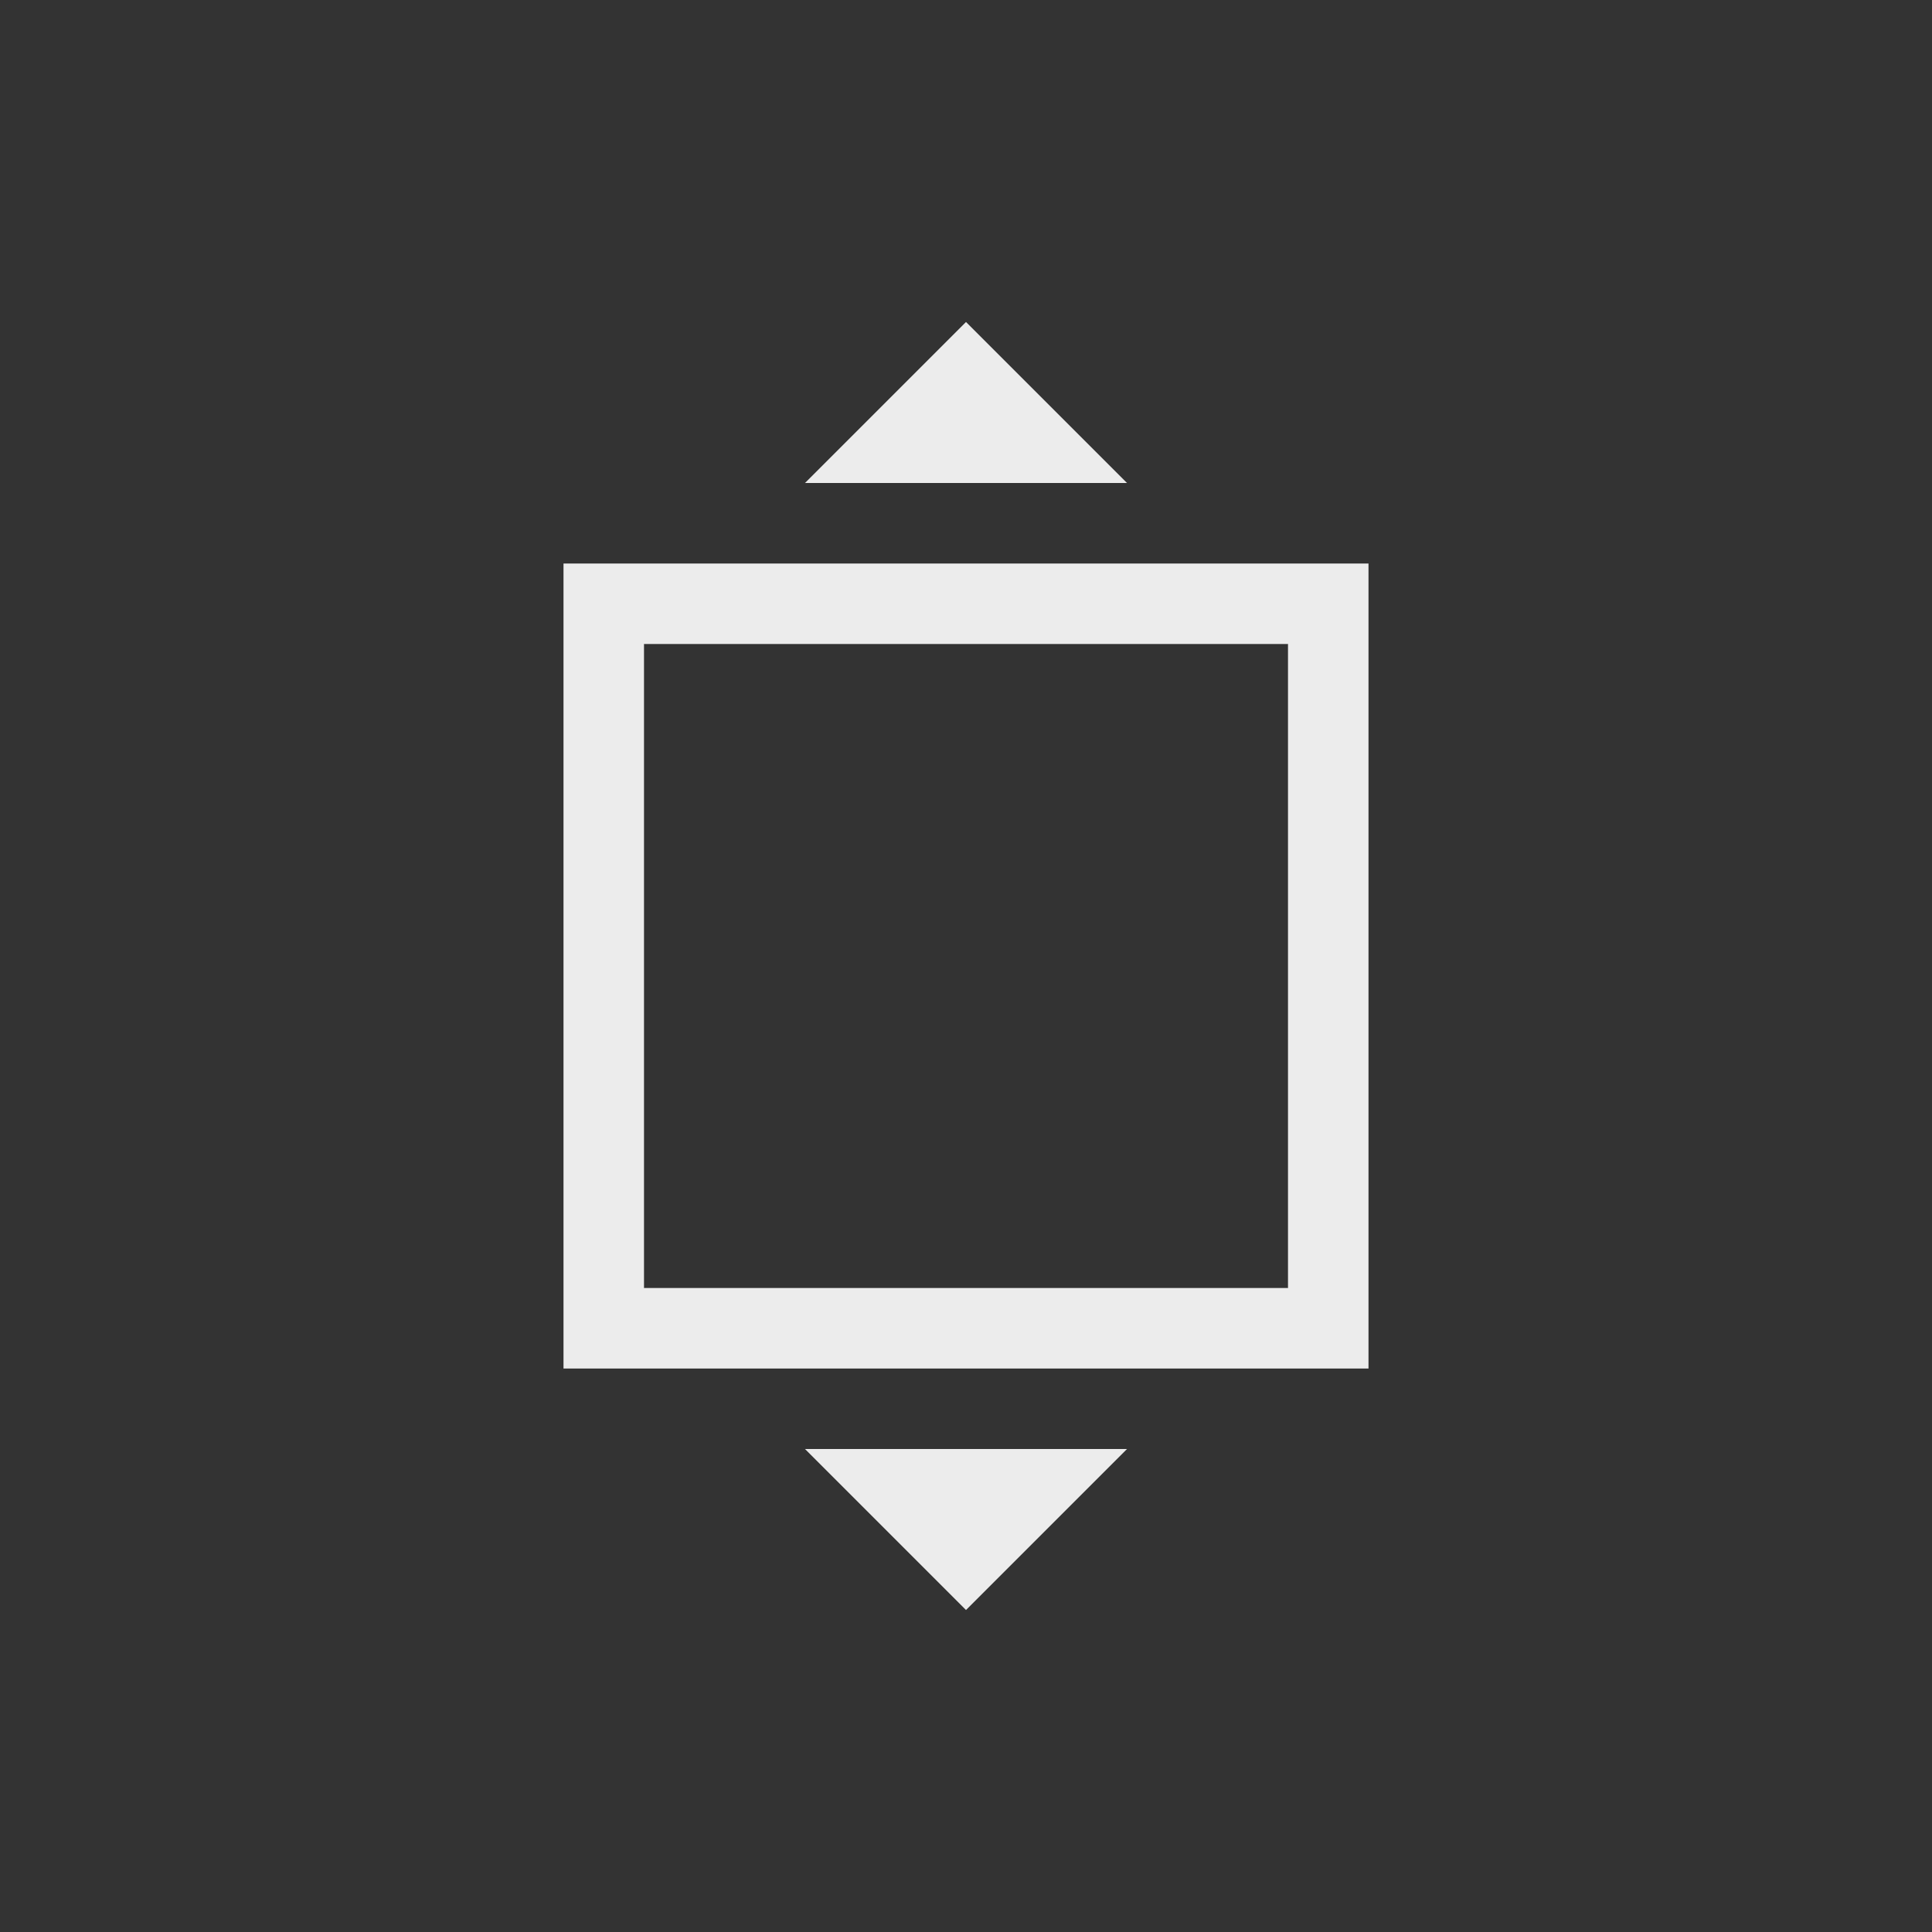 <svg viewBox="0 0 24 24" xmlns="http://www.w3.org/2000/svg">
  <rect x="0" y="0" width="24" height="24" fill="#333333" stroke="none"/>
  <path d="m12 4-2 2h4zm-5 3v10h10v-10zm1 1h8v8h-8zm2 10 2 2 2-2z" fill="#ececec"/>
</svg>
